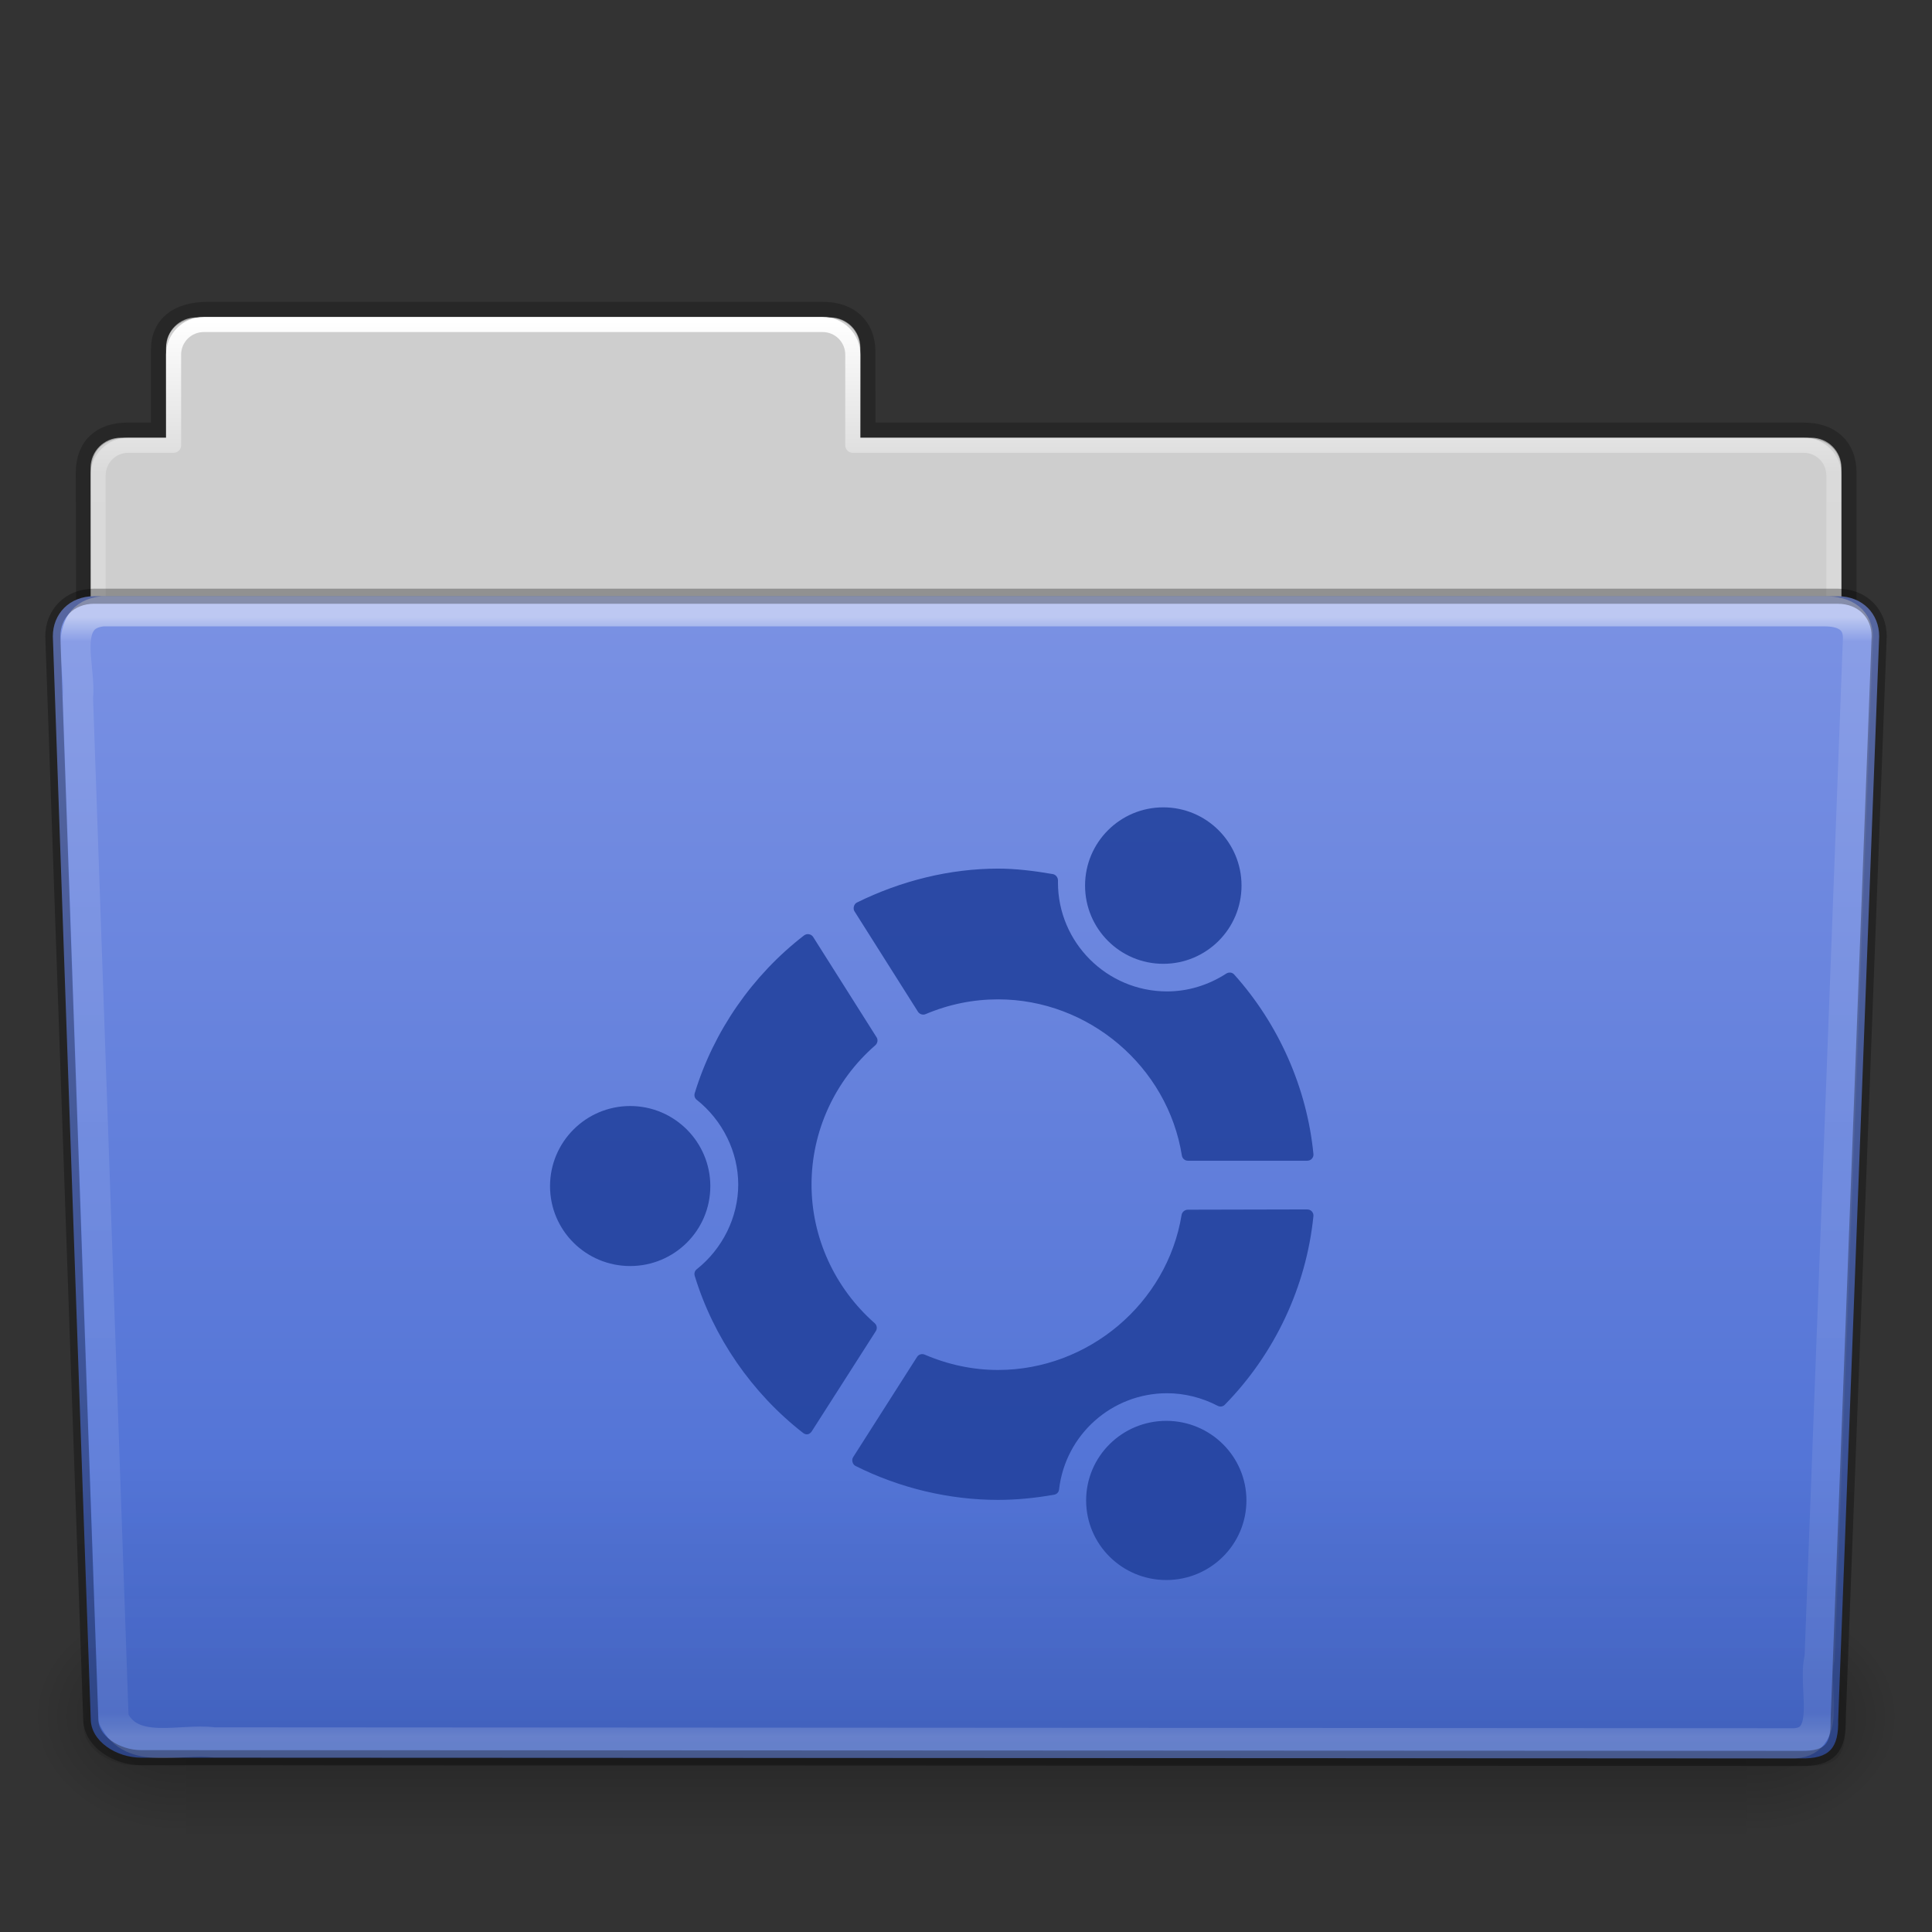 <svg height="64" width="64" xmlns="http://www.w3.org/2000/svg" xmlns:xlink="http://www.w3.org/1999/xlink"><rect width="100%" height="100%" fill="#333333" stroke="none"/><linearGradient id="a" gradientTransform="matrix(2.666 0 0 2.717 -142.779 -63.199)" gradientUnits="userSpaceOnUse" x1="97.539" x2="97.539" y1="16.962" y2="44.261"><stop offset="0" stop-color="#fff"/><stop offset=".022" stop-color="#fff" stop-opacity=".235"/><stop offset=".979" stop-color="#fff" stop-opacity=".157"/><stop offset="1" stop-color="#fff" stop-opacity=".392"/></linearGradient><linearGradient id="b" gradientTransform="matrix(3.037 0 0 2.691 -8.883 -59.365)" gradientUnits="userSpaceOnUse" x1="22.935" x2="22.935" y1="49.629" y2="36.599"><stop offset="0" stop-color="#0a0a0a" stop-opacity=".498"/><stop offset="1" stop-color="#0a0a0a" stop-opacity="0"/></linearGradient><linearGradient id="c" gradientTransform="matrix(1 0 0 1.027 147 -64.187)" gradientUnits="userSpaceOnUse" x1="-91" x2="-91" y1="44" y2="119.06"><stop offset="0" stop-color="#7b92e4"/><stop offset="1" stop-color="#476bd2"/></linearGradient><linearGradient id="d" gradientTransform="matrix(.213 0 0 .066 -13.148 75.519)" gradientUnits="userSpaceOnUse" x1="302.857" x2="302.857" y1="366.648" y2="609.505"><stop offset="0" stop-opacity="0"/><stop offset=".5"/><stop offset="1" stop-opacity="0"/></linearGradient><radialGradient id="e" cx="605.714" cy="486.648" gradientTransform="matrix(.083 0 0 .066 65.629 75.519)" gradientUnits="userSpaceOnUse" r="117.143" xlink:href="#f"/><linearGradient id="f"><stop offset="0"/><stop offset="1" stop-opacity="0"/></linearGradient><radialGradient id="g" cx="605.714" cy="486.648" gradientTransform="matrix(-.083 0 0 .066 62.348 75.519)" gradientUnits="userSpaceOnUse" r="117.143" xlink:href="#f"/><linearGradient id="h" gradientTransform="matrix(2.666 0 0 2.647 -143.333 -60.05)" gradientUnits="userSpaceOnUse" x1="97.539" x2="97.539" y1="8.81" y2="44.261"><stop offset="0" stop-color="#fff"/><stop offset=".109" stop-color="#fff" stop-opacity=".235"/><stop offset=".979" stop-color="#fff" stop-opacity=".157"/><stop offset="1" stop-color="#fff" stop-opacity=".392"/></linearGradient><linearGradient id="i" gradientTransform="matrix(2.168 0 0 2.246 141.948 -62.59)" gradientUnits="userSpaceOnUse" x1="-51.786" x2="-51.786" y1="53.514" y2="3.634"><stop offset="0" stop-opacity=".322"/><stop offset="1" stop-opacity=".278"/></linearGradient><g transform="matrix(.5 0 0 .5 0 29)"><path d="m13-36.969c-1.108 0-2 .892-2 2v5.969h-3c-1.108 0-2 .892-2 2v11c0 1.108.892 2 2 2h112c1.108 0 2-.892 2-2v-11c0-1.108-.892-2-2-2h-63v-5.969c0-1.108-.892-2-2-2z" fill="#cecece"/><path d="m13.663-37.5c-1.878.021-3.163.914-3.163 2.672v5.327c-.961 0-1.477-.003-2.104 0-1.679.008-2.878.945-2.878 2.833.094 27.498-.018 28.922-.018 31.257 3.906 0 117-9.887 117-14.142v-17.142c0-1.758-1.158-2.826-3.036-2.805h-61.964v-5.199c0-1.758-1.187-2.801-2.948-2.801h-40.889z" fill="none" opacity=".8" stroke="url(#i)"/><path d="m13.5-36.5c-1.108 0-2 .892-2 2v6h-3c-1.108 0-2 .892-2 2v11c0 1.108.892 2 2 2h111c1.108 0 2-.892 2-2v-11c0-1.108-.892-2-2-2h-63v-6c0-1.108-.892-2-2-2z" fill="none" stroke="url(#h)" stroke-linecap="round" stroke-linejoin="round"/><g transform="matrix(1.003 0 0 .992 -.163 -51.066)"><path d="m12.463 99.87h103.052v16.13h-103.052z" fill="url(#d)" opacity=".3"/><path d="m115.514 99.871v16.129c4.263.03 10.305-3.614 10.305-8.066s-4.757-8.063-10.305-8.063z" fill="url(#e)" opacity=".3"/><path d="m12.463 99.871v16.129c-4.263.03-10.305-3.614-10.305-8.066s4.757-8.063 10.305-8.063z" fill="url(#g)" opacity=".3"/></g><path d="m6.25-18.5 115.5.001c1.669 0 2.75 1.184 2.75 2.655l-2.716 71.781c.039 1.862-.55 2.6-2.489 2.561l-109.933-.047c-1.669 0-3.351-1.099-3.351-2.571l-2.51-71.725c0-1.472 1.081-2.656 2.75-2.656z" fill="url(#c)"/><path d="m5.773-19 116.455.001c1.682 0 2.773 1.199 2.773 2.69l-2.739 72.713c.039 1.886-.555 2.634-2.509 2.595l-110.842-.047c-1.682 0-3.379-1.113-3.379-2.604l-2.531-72.656c0-1.491 1.09-2.691 2.773-2.691z" fill="url(#b)" opacity=".4"/><path d="m6.804-17.5c-2.849.297-1.409 3.767-1.64 5.72.786 22.548 1.575 45.096 2.359 67.644 1.189 2.49 4.43 1.282 6.638 1.574 35.235.021 69.506.041 104.741.062 2.566-.165 1.157-3.818 1.653-5.656.855-22.569 2.543-67.571 2.543-67.571 0-1.162-.78-1.773-2.207-1.773h-114.087z" style="opacity:.5;fill:none;stroke-width:2;stroke-linecap:round;stroke-linejoin:round;stroke:url(#a)"/><path d="m6.25-18.5 115.5.001c1.669 0 2.75 1.184 2.75 2.655l-2.716 71.781c.039 1.862-.55 2.6-2.489 2.561l-109.933-.047c-1.669 0-3.351-1.099-3.351-2.571l-2.51-71.725c0-1.472 1.081-2.656 2.75-2.656z" fill="none" opacity=".3" stroke="#000" stroke-linecap="round" stroke-linejoin="round"/><path d="m77.071-4.511c-2.864 0-5.183 2.321-5.183 5.183 0 2.862 2.319 5.183 5.183 5.183 2.864 0 5.183-2.321 5.183-5.183 0-2.862-2.319-5.183-5.183-5.183zm-10.946 4.059c-3.196 0-6.437.807-9.351 2.247-.104.051-.168.143-.199.254-.032.111-.025.228.036.326l4.204 6.651c.107.169.323.241.507.163 1.556-.658 3.171-.979 4.802-.979 6.001 0 11.237 4.447 12.178 10.347.032.198.198.344.399.344h7.901c.115 0 .231-.042.308-.127.078-.085.12-.193.109-.308-.426-4.378-2.298-8.617-5.255-11.906-.133-.149-.357-.163-.526-.054-1.193.77-2.546 1.178-3.914 1.178-3.993 0-7.23-3.244-7.231-7.212 0-.002 0-.138 0-.145 0-.198-.148-.383-.344-.417-1.249-.216-2.46-.362-3.624-.362zm-12.685 4.349c-.055.013-.118.037-.163.072-3.427 2.64-5.997 6.352-7.249 10.456-.049.16-.005.33.127.435 1.722 1.364 2.755 3.464 2.755 5.618 0 2.154-1.032 4.254-2.755 5.618-.131.104-.176.274-.127.435 1.241 4.07 3.791 7.768 7.176 10.402.091.071.195.111.308.091.113-.019.21-.103.272-.199l4.24-6.632c.108-.17.079-.392-.072-.526-2.657-2.337-4.186-5.689-4.186-9.188 0-3.525 1.538-6.886 4.222-9.224.151-.132.198-.355.091-.526l-4.204-6.651c-.061-.097-.159-.161-.272-.181-.057-.01-.108-.013-.163 0zm-11.689 11.38c-2.931 0-5.31 2.381-5.31 5.31s2.379 5.291 5.31 5.291c2.931 0 5.31-2.363 5.31-5.291s-2.379-5.31-5.31-5.31zm44.851 6.85-7.901.018c-.199 0-.385.148-.417.344-.954 5.856-6.175 10.275-12.16 10.275-1.651 0-3.283-.341-4.857-1.015-.184-.078-.399-.023-.507.145l-4.24 6.651c-.062.097-.067.215-.036.326.031.111.096.202.199.254 2.937 1.47 6.208 2.247 9.441 2.247 1.199 0 2.451-.12 3.715-.344.177-.031.305-.166.326-.344.421-3.637 3.497-6.379 7.158-6.379 1.135 0 2.303.286 3.353.834.16.083.345.056.471-.072 3.31-3.375 5.402-7.825 5.871-12.504.012-.115-.031-.222-.109-.308-.078-.086-.193-.127-.308-.127zm-9.333 14.008c-2.931 0-5.31 2.36-5.31 5.273s2.379 5.273 5.31 5.273c2.931 0 5.31-2.36 5.31-5.273s-2.379-5.273-5.31-5.273z" fill="#24439f" opacity=".9" stroke-width="1.083"/></g></svg>